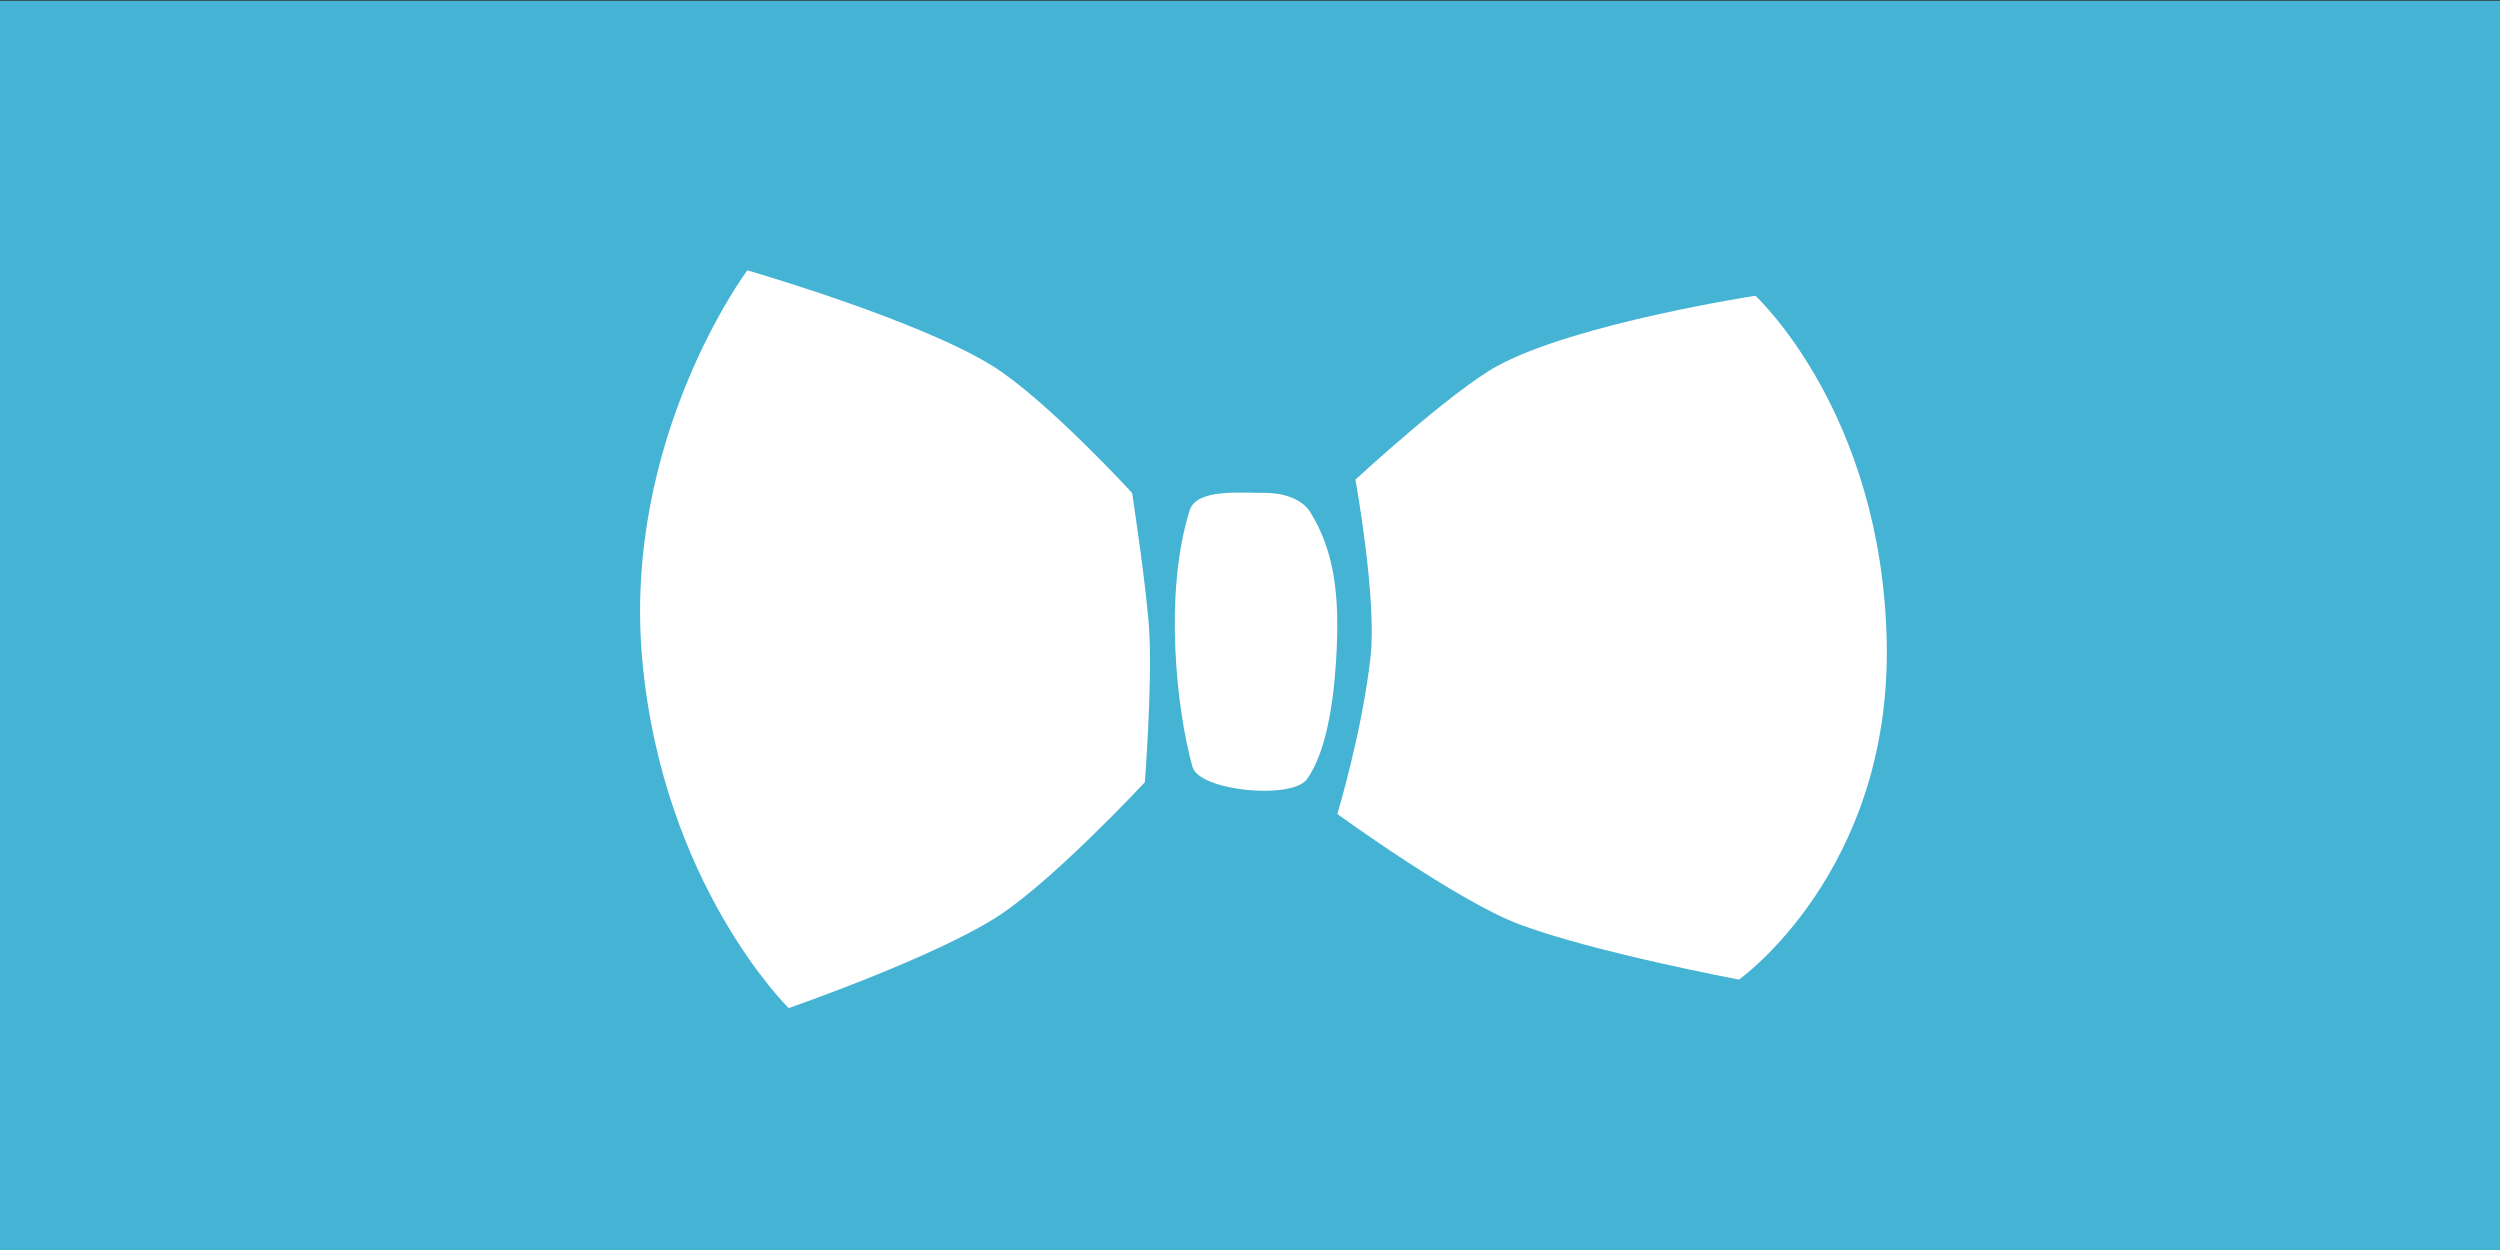 <?xml version="1.0" encoding="UTF-8" standalone="no"?>
<!-- Created with Inkscape (http://www.inkscape.org/) -->

<svg
   width="300"
   height="150"
   viewBox="0 0 79.375 39.688"
   version="1.1"
   id="svg5"
   sodipodi:docname="boutique.svg"
   inkscape:version="1.1 (c68e22c387, 2021-05-23)"
   xmlns:inkscape="http://www.inkscape.org/namespaces/inkscape"
   xmlns:sodipodi="http://sodipodi.sourceforge.net/DTD/sodipodi-0.dtd"
   xmlns="http://www.w3.org/2000/svg"
   xmlns:svg="http://www.w3.org/2000/svg">
  <rect x="0" y="0" width="79.375" height="39.688" fill="#333333" stroke="none"/>
  <sodipodi:namedview
     id="namedview7"
     pagecolor="#ffffff"
     bordercolor="#666666"
     borderopacity="1.0"
     inkscape:pageshadow="2"
     inkscape:pageopacity="0.0"
     inkscape:pagecheckerboard="0"
     inkscape:document-units="px"
     showgrid="false"
     units="px"
     showguides="true"
     inkscape:guide-bbox="true"
     inkscape:zoom="1.3102506"
     inkscape:cx="143.1024"
     inkscape:cy="78.22931"
     inkscape:window-width="1366"
     inkscape:window-height="705"
     inkscape:window-x="-8"
     inkscape:window-y="-8"
     inkscape:window-maximized="1"
     inkscape:current-layer="layer1"
     height="150px">
    <sodipodi:guide
       position="-36.55,63.925"
       orientation="1,0"
       id="guide1477" />
  </sodipodi:namedview>
  <defs
     id="defs2" />
  <g
     inkscape:label="Camada 1"
     inkscape:groupmode="layer"
     id="layer1"
     style="opacity:1">
    <rect
       style="opacity:1;fill:#45b3d4;fill-opacity:1;stroke-width:0.207;stroke-opacity:0"
       id="rect1186"
       width="80.154"
       height="40.337"
       x="-0.354"
       y="0.024" />
    <path
       style="opacity:1;fill:#ffffff;fill-opacity:1;stroke:none;stroke-width:0.265px;stroke-linecap:butt;stroke-linejoin:miter;stroke-opacity:1"
       d="m 36.348,24.838 c 0,0 -2.887,3.097 -4.644,4.241 -2.033,1.324 -6.664,2.928 -6.664,2.928 0,0 -3.981,-3.899 -4.644,-11.005 -0.66,-7.079 3.332,-12.419 3.332,-12.419 0,0 5.41,1.564 7.774,3.029 1.701,1.054 4.443,4.039 4.443,4.039 0,0 0.494,3.223 0.551,4.531 0.077,1.754 -0.147,4.656 -0.147,4.656 z"
       id="path3638"
       sodipodi:nodetypes="cscscscsc" />
    <path
       style="fill:#ffffff;fill-opacity:1;stroke:none;stroke-width:0.265px;stroke-linecap:butt;stroke-linejoin:miter;stroke-opacity:1"
       d="m 41.598,16.256 c 0.78,1.245 0.918,2.671 0.843,4.341 -0.055,1.215 -0.233,3.146 -0.944,4.141 -0.47,0.657 -3.42,0.386 -3.637,-0.393 -0.509,-1.829 -0.912,-5.511 -0.088,-8.143 0.221,-0.704 1.674,-0.545 2.412,-0.552 0.513,-0.005 1.141,0.171 1.414,0.606 z"
       id="path3640"
       sodipodi:nodetypes="sssssss" />
    <path
       style="fill:#ffffff;fill-opacity:1;stroke:none;stroke-width:0.265px;stroke-linecap:butt;stroke-linejoin:miter;stroke-opacity:1"
       d="m 55.734,9.39 c 0,0 -5.695,0.875 -8.178,2.221 -1.467,0.795 -4.521,3.617 -4.521,3.617 0,0 0.685,3.76 0.48,5.625 -0.257,2.342 -1.054,4.992 -1.054,4.992 0,0 3.795,2.76 5.78,3.504 2.357,0.885 6.972,1.753 6.972,1.753 0,0 4.84,-3.423 4.691,-10.72 C 59.754,13.086 55.734,9.39 55.734,9.39 Z"
       id="path3642"
       sodipodi:nodetypes="cscscsczc" />
  </g>
</svg>
